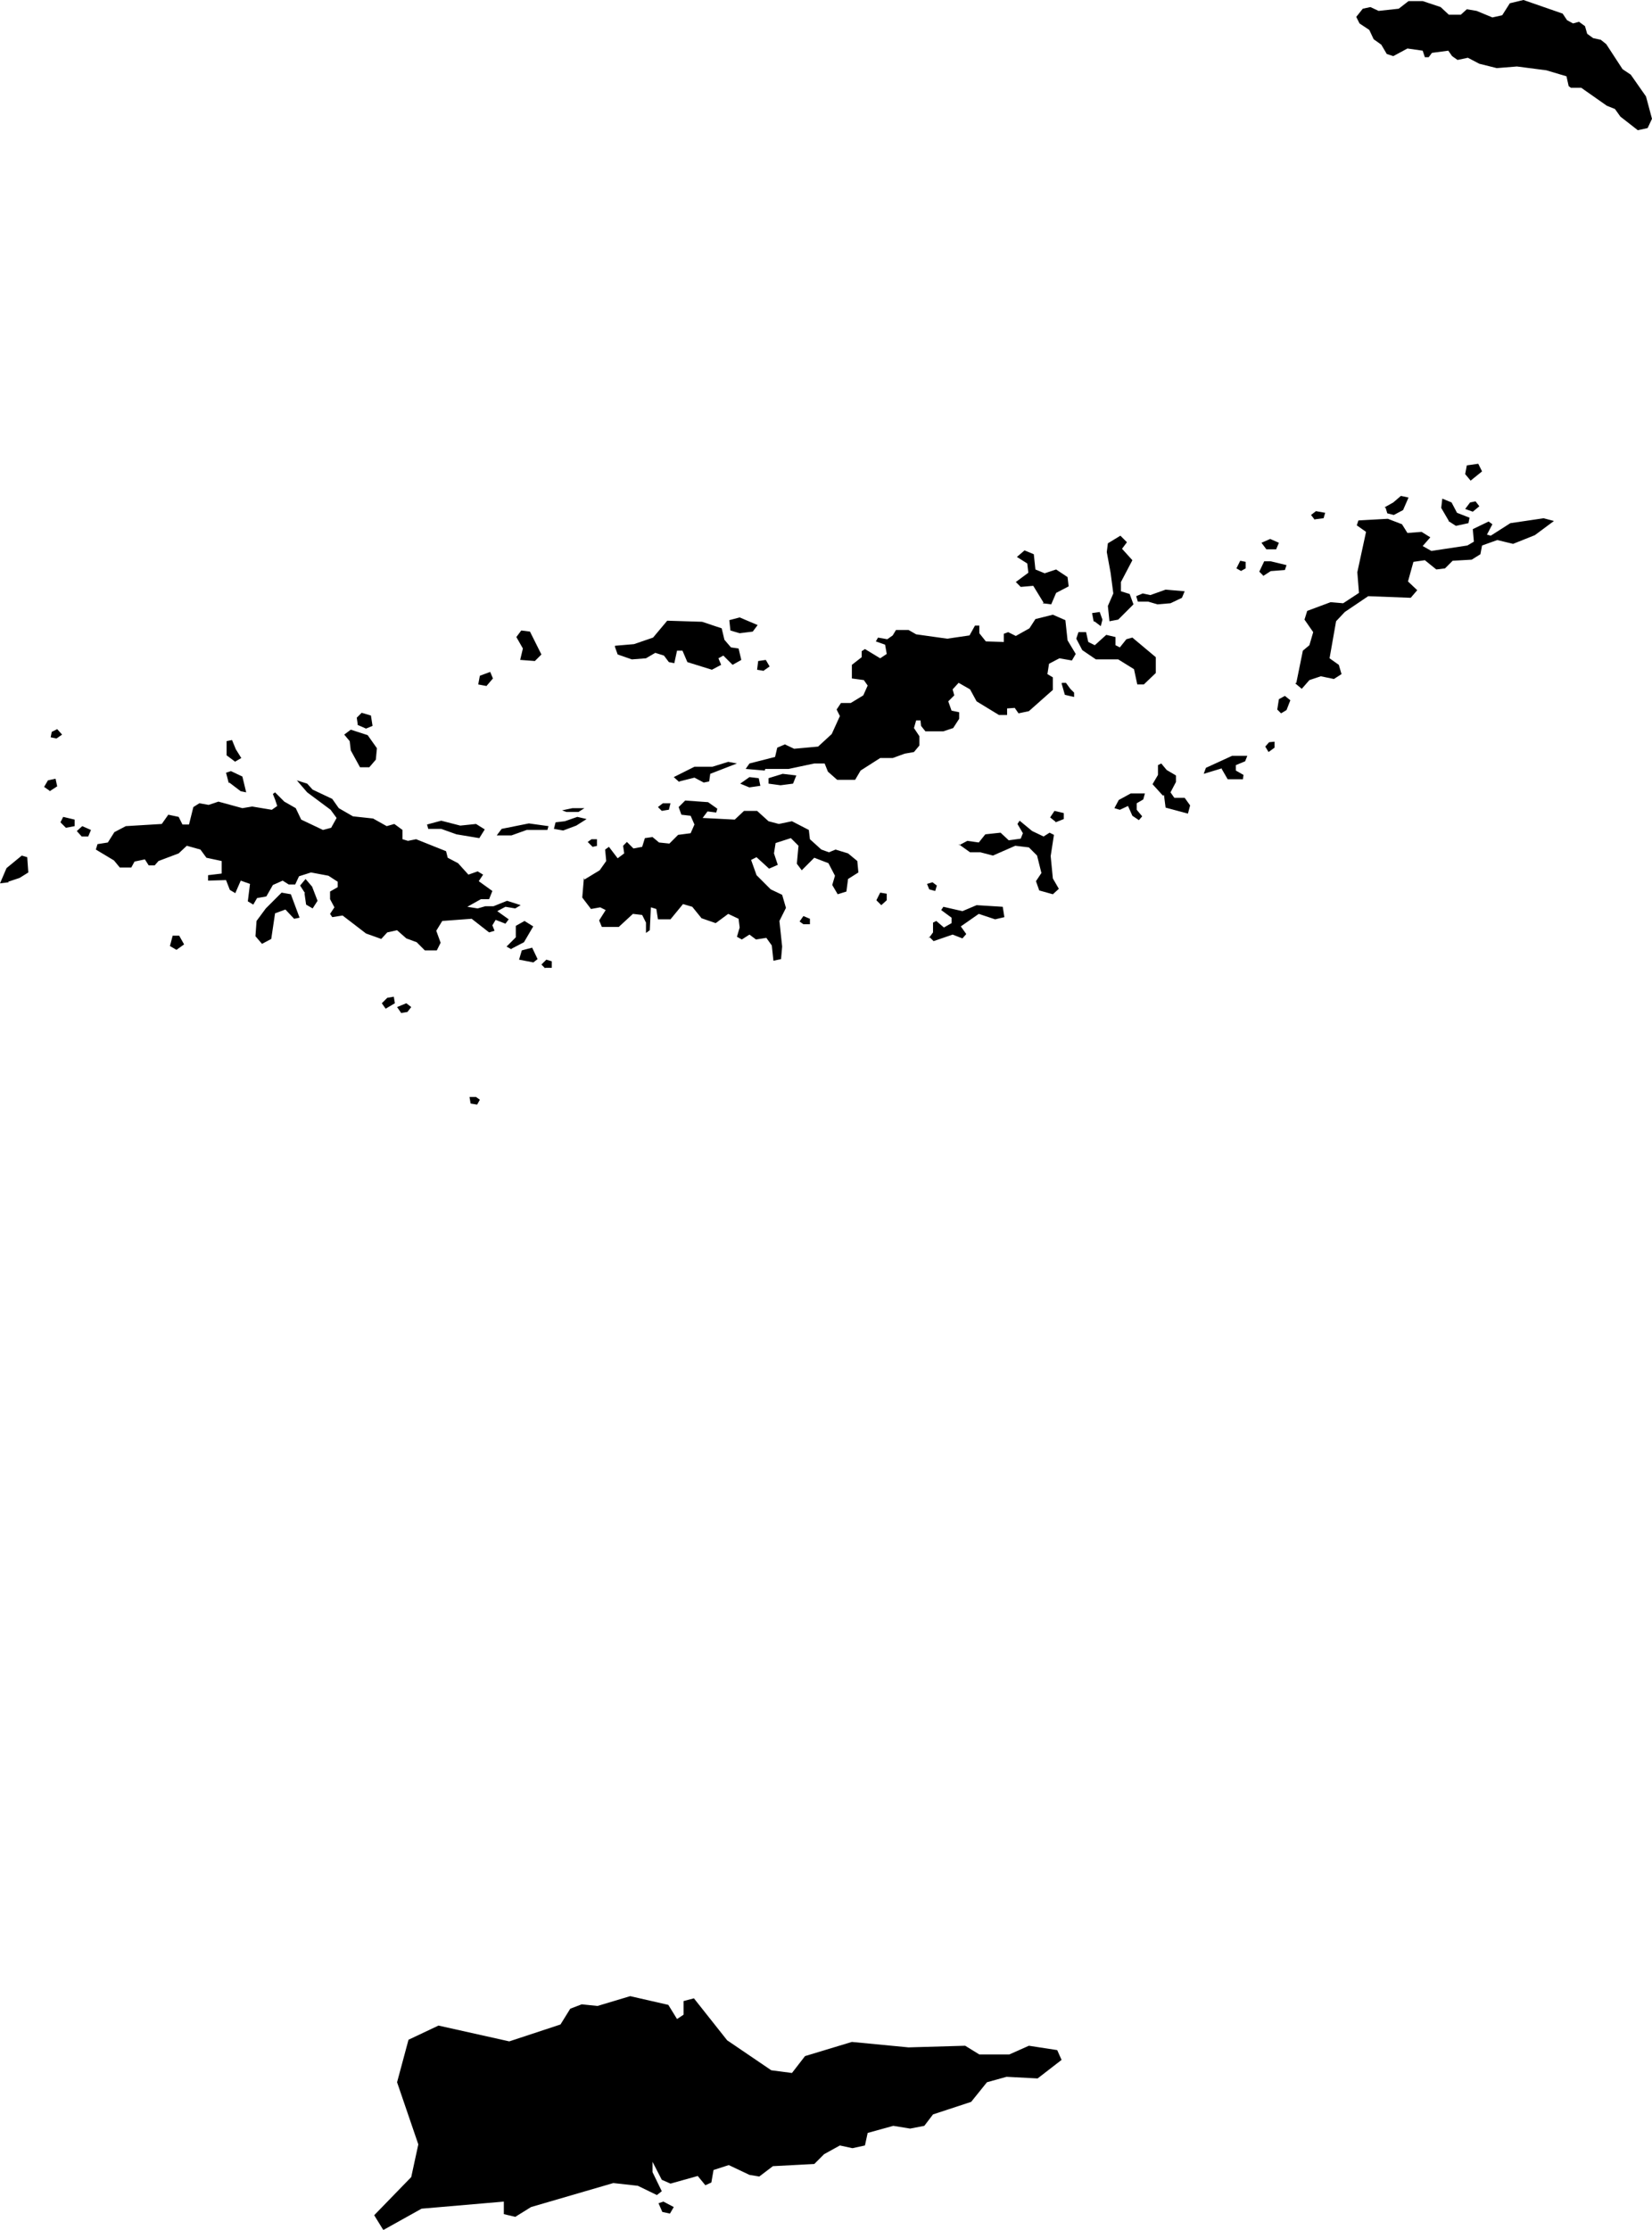<svg xmlns="http://www.w3.org/2000/svg" viewBox="400.142 380.267 3.033 4.092">
  <path d="M400.845,384.358l-0.016,-0.026l0.068,-0.07l0.013,-0.06l-0.039,-0.114l0.021,-0.078l0.055,-0.026l0.13,0.029l0.094,-0.031l0.018,-0.029l0.021,-0.008l0.029,0.003l0.06,-0.018l0.07,0.016l0.016,0.026l0.012,-0.008v-0.025l0.019,-0.005 l0.061,0.077l0.081,0.055l0.038,0.005l0.024,-0.031l0.086,-0.026l0.104,0.01l0.104,-0.003l0.026,0.016h0.055l0.036,-0.016l0.052,0.008l0.008,0.018l-0.044,0.034l-0.057,-0.003l-0.036,0.01l-0.029,0.036l-0.07,0.023l-0.016,0.021l-0.026,0.005l-0.031,-0.005l-0.047,0.013l-0.005,0.023l-0.023,0.005l-0.023,-0.005l-0.029,0.016l-0.018,0.018l-0.076,0.004l-0.025,0.019l-0.018,-0.003l-0.038,-0.018l-0.028,0.009l-0.004,0.023l-0.011,0.005l-0.014,-0.017l-0.05,0.014l-0.016,-0.007l-0.017,-0.033v0.019l0.017,0.035l-0.009,0.007l-0.035,-0.017l-0.045,-0.005l-0.151,0.044l-0.029,0.018l-0.021,-0.005v-0.023l-0.151,0.013l-0.07,0.039Z M401.351,384.31l0.007,0.016l0.014,0.003l0.007,-0.012l-0.019,-0.01l-0.009,0.003Z M401.006,382.292l0.012,0.002l0.005,-0.009l-0.007,-0.005h-0.012l0.002,0.012Z M401.76,381.928l0.01,-0.009v-0.012l-0.012,-0.002l-0.007,0.014l0.009,0.009Z M401.617,381.963h0.012v-0.01l-0.012,-0.005l-0.007,0.01l0.007,0.005Z M400.843,382.108l0.007,0.01l0.017,-0.01l-0.002,-0.012l-0.012,0.002l-0.01,0.01Z M400.878,382.126l0.012,-0.002l0.007,-0.009l-0.009,-0.007l-0.017,0.007l0.007,0.01Z M400.233,381.719l0.014,-0.009l-0.003,-0.014l-0.014,0.003l-0.007,0.012l0.01,0.007Z M400.246,381.622l0.01,-0.007l-0.009,-0.01l-0.01,0.005l-0.002,0.01l0.01,0.002Z M400.573,381.665l0.012,-0.007l-0.01,-0.016l-0.007,-0.017l-0.01,0.002v0.026l0.016,0.012Z M400.563,381.703l0.021,0.016l0.01,0.002l-0.007,-0.029l-0.021,-0.01l-0.009,0.003l0.005,0.019Z M400.928,381.788h0.024l0.028,0.01l0.042,0.007l0.01,-0.016l-0.016,-0.01l-0.029,0.003l-0.035,-0.009l-0.026,0.007l0.002,0.007Z M401.081,381.8l0.028,-0.01h0.038l0.002,-0.007l-0.036,-0.005l-0.05,0.01l-0.009,0.012h0.028Z M401.162,381.776l-0.003,0.012l0.017,0.003l0.024,-0.009l0.019,-0.012l-0.017,-0.004l-0.023,0.008l-0.017,0.002Z M400.466,382.01l0.014,-0.01l-0.009,-0.016h-0.012l-0.005,0.019l0.012,0.007Z M400.701,381.906l0.003,0.021l0.012,0.007l0.009,-0.014l-0.01,-0.026l-0.012,-0.014l-0.01,0.012l0.009,0.014Z M400.623,381.999l0.017,-0.009l0.007,-0.047l0.019,-0.007l0.016,0.017l0.01,-0.002l-0.016,-0.043l-0.017,-0.003l-0.029,0.029l-0.017,0.023l-0.002,0.028l0.012,0.014Z M400.157,381.885l0.021,-0.007l0.016,-0.01l-0.002,-0.028l-0.01,-0.003l-0.028,0.023l-0.012,0.028l0.016,-0.002Z M400.798,381.597l0.016,0.007l0.012,-0.005l-0.003,-0.019l-0.017,-0.005l-0.009,0.009l0.002,0.014Z M400.784,381.627l0.002,0.017l0.017,0.031h0.017l0.012,-0.014l0.002,-0.021l-0.017,-0.024l-0.031,-0.01l-0.012,0.009l0.01,0.012Z M400.263,381.786l0.016,-0.003v-0.012l-0.021,-0.005l-0.005,0.01l0.01,0.01Z M400.292,381.802h0.012l0.005,-0.012l-0.016,-0.007l-0.01,0.009l0.009,0.01Z M401.081,382.008l0.023,-0.012l0.017,-0.029l-0.016,-0.01l-0.016,0.009v0.021l-0.017,0.017l0.009,0.005Z M401.12,382.034l0.009,-0.007l-0.01,-0.021l-0.019,0.005l-0.005,0.017l0.026,0.005Z M401.143,382.043h0.012v-0.012l-0.01,-0.003l-0.009,0.009l0.007,0.007Z M401.37,381.753l0.003,-0.012h-0.014l-0.009,0.007l0.007,0.007l0.012,-0.002Z M401.238,381.819v-0.012h-0.01l-0.007,0.005l0.009,0.009l0.009,-0.002Z M401.214,381.878l-0.003,0.036l0.016,0.021l0.017,-0.003l0.01,0.005l-0.012,0.019l0.005,0.012h0.031l0.026,-0.024l0.017,0.002l0.007,0.014v0.019l0.007,-0.005l0.002,-0.042l0.01,0.003l0.003,0.019h0.023l0.023,-0.028 l0.017,0.005l0.017,0.021l0.026,0.009l0.023,-0.017l0.019,0.009l0.002,0.016l-0.005,0.017l0.009,0.005l0.014,-0.009l0.012,0.009l0.019,-0.003l0.01,0.014l0.003,0.028l0.014,-0.003l0.002,-0.023l-0.005,-0.047l0.012,-0.024l-0.007,-0.024l-0.021,-0.01l-0.026,-0.026l-0.01,-0.028l0.01,-0.005l0.023,0.021l0.016,-0.007l-0.007,-0.021l0.003,-0.019l0.028,-0.009l0.014,0.014l-0.003,0.033l0.009,0.012l0.023,-0.023l0.026,0.01l0.012,0.023l-0.005,0.017l0.01,0.017l0.016,-0.005l0.003,-0.023l0.019,-0.012l-0.002,-0.021l-0.017,-0.014l-0.023,-0.007l-0.012,0.005l-0.014,-0.005l-0.021,-0.019l-0.002,-0.017l-0.031,-0.016l-0.024,0.005l-0.019,-0.005l-0.021,-0.019h-0.024l-0.017,0.016l-0.059,-0.003l0.009,-0.012l0.016,0.002l0.002,-0.007l-0.017,-0.012l-0.042,-0.003l-0.012,0.012l0.005,0.014l0.017,0.002l0.007,0.016l-0.007,0.016l-0.023,0.003l-0.016,0.016l-0.019,-0.002l-0.012,-0.01l-0.014,0.002l-0.005,0.016l-0.016,0.003l-0.012,-0.012l-0.007,0.007l0.002,0.014l-0.012,0.009l-0.016,-0.021l-0.007,0.005l0.002,0.021l-0.012,0.017l-0.028,0.017Z M401.182,381.757h0.022l0.011,-0.007 h-0.022l-0.019,0.004 l0.008,0.003Z M400.348,381.842l0.014,0.017h0.021l0.006,-0.011 l0.019,-0.004l0.007,0.011h0.011l0.007,-0.008 l0.037,-0.014l0.015,-0.014l0.025,0.007l0.011,0.015l0.028,0.006v0.023l-0.025,0.003v0.01l0.033,-0.001 l0.007,0.018l0.01,0.006l0.01,-0.023l0.017,0.006l-0.004,0.032l0.01,0.006l0.007,-0.012l0.017,-0.003l0.012,-0.021l0.018,-0.008l0.011,0.007h0.012l0.007,-0.015l0.022,-0.007l0.032,0.006l0.017,0.011v0.01l-0.014,0.008v0.014l0.008,0.015l-0.008,0.012l0.004,0.006l0.019,-0.003l0.043,0.033l0.028,0.01l0.011,-0.012l0.018,-0.004l0.017,0.015l0.019,0.007l0.015,0.015h0.022l0.007,-0.014 l-0.008,-0.022l0.011,-0.018l0.054,-0.004l0.032,0.025l0.01,-0.003l-0.004,-0.01l0.006,-0.01l0.018,0.007l0.006,-0.008l-0.021,-0.015l0.015,-0.008l0.018,0.003l0.01,-0.006l-0.025,-0.008l-0.025,0.01h-0.015l-0.014,0.004l-0.019,-0.003l0.025,-0.014h0.015l0.006,-0.015l-0.025,-0.018l0.008,-0.012l-0.01,-0.006l-0.017,0.006l-0.019,-0.021l-0.019,-0.01l-0.003,-0.012l-0.055,-0.022l-0.015,0.003l-0.01,-0.003v-0.017l-0.015,-0.011 l-0.014,0.004l-0.025,-0.014l-0.037,-0.004l-0.026,-0.015l-0.012,-0.017l-0.036,-0.017l-0.01,-0.011l-0.019,-0.006l0.019,0.022l0.043,0.032l0.011,0.015l-0.01,0.018l-0.015,0.004l-0.04,-0.019l-0.01,-0.021l-0.021,-0.012l-0.017,-0.017l-0.004,0.003l0.004,0.01l0.004,0.012l-0.01,0.007l-0.036,-0.006l-0.018,0.003l-0.044,-0.012l-0.018,0.006l-0.017,-0.003l-0.011,0.007l-0.008,0.032h-0.012l-0.007,-0.014 l-0.019,-0.004l-0.012,0.017l-0.066,0.004l-0.021,0.011l-0.012,0.019l-0.019,0.003l-0.003,0.01l0.035,0.021Z  M401.854,381.886l0.008,0.006l-0.003,0.01l-0.011,-0.003l-0.004,-0.01l0.01,-0.003Z M402.638,380.31l0.018,0.012l0.008,0.017l0.014,0.01l0.01,0.017l0.012,0.004l0.026,-0.014l0.028,0.004l0.004,0.012h0.007l0.006,-0.008l0.03,-0.004l0.007,0.01l0.01,0.007l0.019,-0.004l0.021,0.011l0.032,0.008l0.037,-0.003l0.054,0.007l0.037,0.011l0.004,0.018l0.004,0.003h0.019l0.047,0.033 l0.015,0.006l0.01,0.014l0.032,0.025l0.018,-0.004l0.008,-0.017l-0.011,-0.041l-0.028,-0.04l-0.015,-0.01l-0.03,-0.046l-0.01,-0.008l-0.014,-0.003l-0.011,-0.008l-0.004,-0.014l-0.011,-0.008l-0.011,0.003l-0.011,-0.006l-0.008,-0.012l-0.072,-0.025l-0.025,0.006l-0.014,0.022l-0.018,0.004l-0.029,-0.012l-0.018,-0.003l-0.011,0.01h-0.022l-0.015,-0.014l-0.033,-0.011h-0.026l-0.018,0.014 l-0.037,0.004l-0.015,-0.007l-0.014,0.003l-0.012,0.015l0.007,0.014Z M402.08,381.776l0.015,-0.006v-0.011l-0.017,-0.004l-0.008,0.012l0.01,0.008Z M402.494,381.576l0.01,-0.006l0.007,-0.018l-0.01,-0.008l-0.011,0.006l-0.003,0.019l0.007,0.007Z M401.848,381.986l0.008,0.008l0.035,-0.012l0.018,0.007l0.007,-0.008l-0.01,-0.014l0.033,-0.023l0.03,0.01l0.017,-0.004l-0.003,-0.019l-0.048,-0.003l-0.026,0.011l-0.035,-0.008l-0.004,0.006l0.019,0.014v0.01l-0.014,0.008 l-0.014,-0.012l-0.006,0.003v0.018l-0.008,0.011Z M402.198,381.753l0.015,-0.007l0.008,0.018l0.012,0.008l0.006,-0.007l-0.01,-0.012v-0.012l0.012,-0.007l0.003,-0.011h-0.026l-0.022,0.012 l-0.008,0.015l0.01,0.003Z M402.465,381.637l0.006,0.01l0.011,-0.008v-0.011l-0.01,0.001 l-0.007,0.008Z M401.902,381.816l0.021,0.015h0.019l0.023,0.006 l0.041,-0.018l0.025,0.003l0.015,0.015l0.008,0.032l-0.01,0.015l0.006,0.017l0.025,0.007l0.011,-0.01l-0.011,-0.019l-0.004,-0.041l0.006,-0.039l-0.008,-0.004l-0.011,0.007l-0.021,-0.01l-0.023,-0.019l-0.004,0.006l0.01,0.017l-0.004,0.01l-0.022,0.003l-0.015,-0.014l-0.028,0.003l-0.012,0.015l-0.021,-0.003l-0.015,0.008Z M402.279,381.726l0.003,0.023l0.041,0.011l0.004,-0.015l-0.01,-0.014h-0.019l-0.007,-0.01l0.01,-0.019v-0.012l-0.017,-0.01l-0.01,-0.012l-0.006,0.003v0.018l-0.01,0.017l0.019,0.021Z M402.385,381.678l0.011,0.019h0.028l0.001,-0.008 l-0.014,-0.008v-0.01l0.017,-0.007l0.004,-0.01h-0.028l-0.048,0.022 l-0.004,0.011l0.033,-0.01Z M402.686,381.199l0.003,0.01l0.012,0.003l0.017,-0.009l0.01,-0.023l-0.014,-0.003l-0.014,0.012l-0.016,0.009Z M402.832,381.137l0.01,0.012l0.021,-0.017l-0.007,-0.014l-0.021,0.003l-0.003,0.016Z M402.801,381.223l0.014,0.009l0.023,-0.005l0.002,-0.01l-0.023,-0.009l-0.01,-0.019l-0.017,-0.007l-0.002,0.017l0.014,0.024Z M402.832,381.201l0.014,0.005l0.012,-0.01l-0.007,-0.009l-0.01,0.002l-0.009,0.012Z M402.056,381.374l0.016,0.002l0.009,-0.021l0.023,-0.012l-0.002,-0.017l-0.021,-0.014l-0.021,0.007l-0.017,-0.007l-0.003,-0.028l-0.017,-0.007l-0.014,0.012l0.019,0.012l0.002,0.017l-0.023,0.017l0.009,0.009l0.023,-0.002l0.019,0.031Z M402.151,381.407l0.012,0.009l0.003,-0.012l-0.005,-0.014l-0.014,0.002l0.003,0.016Z M402.468,381.275h0.017l0.005,-0.012l-0.016,-0.007l-0.016,0.007l0.009,0.012Z M402.42,381.315l0.009,-0.005v-0.012l-0.01,-0.002l-0.007,0.014l0.009,0.005Z M402.461,381.324l0.014,-0.009l0.026,-0.002l0.003,-0.009l-0.029,-0.007h-0.012l-0.009,0.019l0.007,0.007Z M402.556,381.22l0.016,-0.002l0.003,-0.01l-0.017,-0.003l-0.009,0.007l0.007,0.009Z M401.035,381.526l0.012,-0.014l-0.005,-0.012l-0.019,0.007l-0.003,0.016l0.016,0.003Z M401.389,381.701l0.028,-0.007l0.017,0.009l0.01,-0.002l0.002,-0.014l0.049,-0.019l-0.016,-0.003l-0.029,0.009h-0.033l-0.038,0.019l0.01,0.009Z M401.098,381.478l0.026,0.002l0.012,-0.012l-0.021,-0.042l-0.016,-0.002l-0.009,0.012l0.012,0.021l-0.005,0.021Z M401.5,381.429l0.024,-0.003l0.009,-0.012l-0.033,-0.014l-0.019,0.005l0.002,0.019l0.017,0.005Z M401.545,381.497l0.01,-0.007l-0.007,-0.012l-0.014,0.002l-0.002,0.016l0.012,0.002Z M401.517,381.712l0.021,-0.003l-0.003,-0.014l-0.017,-0.002l-0.017,0.012l0.017,0.007Z M401.271,381.454l0.005,0.014l0.026,0.009l0.026,-0.002l0.017,-0.01l0.016,0.005l0.009,0.012l0.01,0.002l0.005,-0.023h0.01l0.009,0.021l0.045,0.014l0.017,-0.009l-0.005,-0.012l0.009,-0.005l0.017,0.017l0.016,-0.009l-0.005,-0.021l-0.014,-0.002l-0.012,-0.014l-0.005,-0.021l-0.036,-0.012l-0.064,-0.002l-0.026,0.031l-0.035,0.012l-0.035,0.003Z M402.179,381.407l0.016,-0.003l0.028,-0.028l-0.007,-0.019l-0.016,-0.005v-0.017l0.021,-0.04l-0.019,-0.021l0.009,-0.012l-0.012,-0.012l-0.023,0.014l-0.002,0.016l0.007,0.038l0.005,0.038l-0.01,0.023l0.003,0.029Z M402.25,381.371l0.017,0.005l0.024,-0.002l0.021,-0.01l0.005,-0.012l-0.035,-0.003l-0.028,0.01l-0.014,-0.003l-0.012,0.005l0.003,0.01h0.017Z M402.52,381.521l0.012,0.01l0.014,-0.016l0.021,-0.007l0.024,0.005l0.014,-0.009l-0.005,-0.017l-0.017,-0.012l0.012,-0.068l0.016,-0.017l0.043,-0.029l0.078,0.003l0.012,-0.014l-0.017,-0.016l0.01,-0.036l0.021,-0.003l0.021,0.017l0.016,-0.002l0.014,-0.014l0.035,-0.002l0.016,-0.01l0.003,-0.016l0.028,-0.01l0.029,0.007l0.04,-0.016l0.035,-0.026l-0.019,-0.005l-0.061,0.009l-0.036,0.023l-0.007,-0.002l0.01,-0.019l-0.007,-0.005l-0.029,0.014l0.002,0.023l-0.012,0.007l-0.066,0.01l-0.016,-0.009l0.014,-0.016l-0.016,-0.01l-0.026,0.002l-0.01,-0.016l-0.026,-0.01l-0.054,0.003l-0.003,0.009l0.017,0.012l-0.016,0.074l0.003,0.038l-0.029,0.019l-0.023,-0.002l-0.043,0.016l-0.005,0.016l0.016,0.023l-0.007,0.024l-0.012,0.01l-0.012,0.059Z M402.091,381.521l0.006,0.021l0.017,0.004v-0.008l-0.007,-0.007 l-0.008,-0.011h-0.007Z M402.118,381.439l0.011,0.021l0.025,0.017h0.041l0.029,0.018 l0.006,0.028h0.012l0.022,-0.021v-0.029l-0.043,-0.036 l-0.011,0.003l-0.012,0.015l-0.008,-0.004v-0.015l-0.017,-0.004 l-0.021,0.019l-0.012,-0.006l-0.004,-0.018h-0.014l-0.004,0.012 Z M401.547,381.678h0.043l0.047,-0.01 h0.019l0.006,0.015 l0.017,0.015h0.033l0.01,-0.017 l0.036,-0.023h0.023l0.022,-0.008 l0.017,-0.003l0.01,-0.012v-0.017l-0.01,-0.015l0.004,-0.014h0.008l0.001,0.01 l0.008,0.01h0.033l0.018,-0.006l0.011,-0.017v-0.012l-0.014,-0.003 l-0.006,-0.017l0.011,-0.011l-0.003,-0.011l0.011,-0.012l0.021,0.012l0.012,0.022l0.041,0.025h0.015v-0.012l0.014,-0.001 l0.007,0.01l0.019,-0.004l0.044,-0.039v-0.023l-0.01,-0.006 l0.003,-0.019l0.019,-0.01l0.023,0.004l0.007,-0.012l-0.015,-0.025l-0.004,-0.037l-0.023,-0.01l-0.032,0.008l-0.011,0.017l-0.025,0.014l-0.014,-0.007l-0.008,0.003v0.015l-0.033,-0.001 l-0.012,-0.015v-0.014h-0.008l-0.01,0.018l-0.041,0.006l-0.057,-0.008l-0.014,-0.008h-0.023l-0.006,0.01 l-0.01,0.007l-0.017,-0.003l-0.004,0.007l0.017,0.006l0.003,0.017l-0.012,0.008l-0.028,-0.017l-0.006,0.004v0.011l-0.018,0.014 v0.025l0.022,0.003 l0.007,0.01l-0.008,0.018l-0.023,0.014h-0.018l-0.008,0.012 l0.006,0.012l-0.015,0.033l-0.025,0.023l-0.044,0.004l-0.017,-0.008l-0.014,0.006l-0.004,0.017l-0.047,0.012l-0.007,0.01l0.035,0.003Z M401.553,381.695v0.01l0.022,0.003 l0.023,-0.003l0.006,-0.015l-0.025,-0.003l-0.026,0.008Z  M400.845,384.358l-0.016,-0.026l0.068,-0.07l0.013,-0.06l-0.039,-0.114l0.021,-0.078l0.055,-0.026l0.13,0.029l0.094,-0.031l0.018,-0.029l0.021,-0.008l0.029,0.003l0.06,-0.018l0.07,0.016l0.016,0.026l0.012,-0.008v-0.025l0.019,-0.005 l0.061,0.077l0.081,0.055l0.038,0.005l0.024,-0.031l0.086,-0.026l0.104,0.01l0.104,-0.003l0.026,0.016h0.055l0.036,-0.016l0.052,0.008l0.008,0.018l-0.044,0.034l-0.057,-0.003l-0.036,0.01l-0.029,0.036l-0.07,0.023l-0.016,0.021l-0.026,0.005l-0.031,-0.005l-0.047,0.013l-0.005,0.023l-0.023,0.005l-0.023,-0.005l-0.029,0.016l-0.018,0.018l-0.076,0.004l-0.025,0.019l-0.018,-0.003l-0.038,-0.018l-0.028,0.009l-0.004,0.023l-0.011,0.005l-0.014,-0.017l-0.05,0.014l-0.016,-0.007l-0.017,-0.033v0.019l0.017,0.035l-0.009,0.007l-0.035,-0.017l-0.045,-0.005l-0.151,0.044l-0.029,0.018l-0.021,-0.005v-0.023l-0.151,0.013l-0.07,0.039Z M401.351,384.31l0.007,0.016l0.014,0.003l0.007,-0.012l-0.019,-0.01l-0.009,0.003Z M401.006,382.292l0.012,0.002l0.005,-0.009l-0.007,-0.005h-0.012l0.002,0.012Z M401.76,381.928l0.01,-0.009v-0.012l-0.012,-0.002l-0.007,0.014l0.009,0.009Z M401.617,381.963h0.012v-0.01l-0.012,-0.005l-0.007,0.01l0.007,0.005Z M400.843,382.108l0.007,0.01l0.017,-0.01l-0.002,-0.012l-0.012,0.002l-0.01,0.01Z M400.878,382.126l0.012,-0.002l0.007,-0.009l-0.009,-0.007l-0.017,0.007l0.007,0.01Z M400.233,381.719l0.014,-0.009l-0.003,-0.014l-0.014,0.003l-0.007,0.012l0.01,0.007Z M400.246,381.622l0.01,-0.007l-0.009,-0.01l-0.01,0.005l-0.002,0.01l0.01,0.002Z M400.573,381.665l0.012,-0.007l-0.01,-0.016l-0.007,-0.017l-0.01,0.002v0.026l0.016,0.012Z M400.563,381.703l0.021,0.016l0.01,0.002l-0.007,-0.029l-0.021,-0.01l-0.009,0.003l0.005,0.019Z M400.928,381.788h0.024l0.028,0.01l0.042,0.007l0.01,-0.016l-0.016,-0.01l-0.029,0.003l-0.035,-0.009l-0.026,0.007l0.002,0.007Z M401.081,381.8l0.028,-0.01h0.038l0.002,-0.007l-0.036,-0.005l-0.05,0.01l-0.009,0.012h0.028Z M401.162,381.776l-0.003,0.012l0.017,0.003l0.024,-0.009l0.019,-0.012l-0.017,-0.004l-0.023,0.008l-0.017,0.002Z M400.466,382.01l0.014,-0.01l-0.009,-0.016h-0.012l-0.005,0.019l0.012,0.007Z M400.701,381.906l0.003,0.021l0.012,0.007l0.009,-0.014l-0.01,-0.026l-0.012,-0.014l-0.01,0.012l0.009,0.014Z M400.623,381.999l0.017,-0.009l0.007,-0.047l0.019,-0.007l0.016,0.017l0.01,-0.002l-0.016,-0.043l-0.017,-0.003l-0.029,0.029l-0.017,0.023l-0.002,0.028l0.012,0.014Z M400.157,381.885l0.021,-0.007l0.016,-0.01l-0.002,-0.028l-0.01,-0.003l-0.028,0.023l-0.012,0.028l0.016,-0.002Z M400.798,381.597l0.016,0.007l0.012,-0.005l-0.003,-0.019l-0.017,-0.005l-0.009,0.009l0.002,0.014Z M400.784,381.627l0.002,0.017l0.017,0.031h0.017l0.012,-0.014l0.002,-0.021l-0.017,-0.024l-0.031,-0.01l-0.012,0.009l0.01,0.012Z M400.263,381.786l0.016,-0.003v-0.012l-0.021,-0.005l-0.005,0.01l0.01,0.01Z M400.292,381.802h0.012l0.005,-0.012l-0.016,-0.007l-0.01,0.009l0.009,0.01Z M401.081,382.008l0.023,-0.012l0.017,-0.029l-0.016,-0.01l-0.016,0.009v0.021l-0.017,0.017l0.009,0.005Z M401.12,382.034l0.009,-0.007l-0.01,-0.021l-0.019,0.005l-0.005,0.017l0.026,0.005Z M401.143,382.043h0.012v-0.012l-0.01,-0.003l-0.009,0.009l0.007,0.007Z M401.37,381.753l0.003,-0.012h-0.014l-0.009,0.007l0.007,0.007l0.012,-0.002Z M401.238,381.819v-0.012h-0.01l-0.007,0.005l0.009,0.009l0.009,-0.002Z M401.214,381.878l-0.003,0.036l0.016,0.021l0.017,-0.003l0.01,0.005l-0.012,0.019l0.005,0.012h0.031l0.026,-0.024l0.017,0.002l0.007,0.014v0.019l0.007,-0.005l0.002,-0.042l0.01,0.003l0.003,0.019h0.023l0.023,-0.028 l0.017,0.005l0.017,0.021l0.026,0.009l0.023,-0.017l0.019,0.009l0.002,0.016l-0.005,0.017l0.009,0.005l0.014,-0.009l0.012,0.009l0.019,-0.003l0.01,0.014l0.003,0.028l0.014,-0.003l0.002,-0.023l-0.005,-0.047l0.012,-0.024l-0.007,-0.024l-0.021,-0.01l-0.026,-0.026l-0.01,-0.028l0.01,-0.005l0.023,0.021l0.016,-0.007l-0.007,-0.021l0.003,-0.019l0.028,-0.009l0.014,0.014l-0.003,0.033l0.009,0.012l0.023,-0.023l0.026,0.01l0.012,0.023l-0.005,0.017l0.01,0.017l0.016,-0.005l0.003,-0.023l0.019,-0.012l-0.002,-0.021l-0.017,-0.014l-0.023,-0.007l-0.012,0.005l-0.014,-0.005l-0.021,-0.019l-0.002,-0.017l-0.031,-0.016l-0.024,0.005l-0.019,-0.005l-0.021,-0.019h-0.024l-0.017,0.016l-0.059,-0.003l0.009,-0.012l0.016,0.002l0.002,-0.007l-0.017,-0.012l-0.042,-0.003l-0.012,0.012l0.005,0.014l0.017,0.002l0.007,0.016l-0.007,0.016l-0.023,0.003l-0.016,0.016l-0.019,-0.002l-0.012,-0.01l-0.014,0.002l-0.005,0.016l-0.016,0.003l-0.012,-0.012l-0.007,0.007l0.002,0.014l-0.012,0.009l-0.016,-0.021l-0.007,0.005l0.002,0.021l-0.012,0.017l-0.028,0.017Z M401.182,381.757h0.022l0.011,-0.007 h-0.022l-0.019,0.004 l0.008,0.003Z M400.348,381.842l0.014,0.017h0.021l0.006,-0.011 l0.019,-0.004l0.007,0.011h0.011l0.007,-0.008 l0.037,-0.014l0.015,-0.014l0.025,0.007l0.011,0.015l0.028,0.006v0.023l-0.025,0.003v0.01l0.033,-0.001 l0.007,0.018l0.01,0.006l0.01,-0.023l0.017,0.006l-0.004,0.032l0.01,0.006l0.007,-0.012l0.017,-0.003l0.012,-0.021l0.018,-0.008l0.011,0.007h0.012l0.007,-0.015l0.022,-0.007l0.032,0.006l0.017,0.011v0.01l-0.014,0.008v0.014l0.008,0.015l-0.008,0.012l0.004,0.006l0.019,-0.003l0.043,0.033l0.028,0.01l0.011,-0.012l0.018,-0.004l0.017,0.015l0.019,0.007l0.015,0.015h0.022l0.007,-0.014 l-0.008,-0.022l0.011,-0.018l0.054,-0.004l0.032,0.025l0.01,-0.003l-0.004,-0.01l0.006,-0.01l0.018,0.007l0.006,-0.008l-0.021,-0.015l0.015,-0.008l0.018,0.003l0.01,-0.006l-0.025,-0.008l-0.025,0.01h-0.015l-0.014,0.004l-0.019,-0.003l0.025,-0.014h0.015l0.006,-0.015l-0.025,-0.018l0.008,-0.012l-0.01,-0.006l-0.017,0.006l-0.019,-0.021l-0.019,-0.01l-0.003,-0.012l-0.055,-0.022l-0.015,0.003l-0.01,-0.003v-0.017l-0.015,-0.011 l-0.014,0.004l-0.025,-0.014l-0.037,-0.004l-0.026,-0.015l-0.012,-0.017l-0.036,-0.017l-0.01,-0.011l-0.019,-0.006l0.019,0.022l0.043,0.032l0.011,0.015l-0.01,0.018l-0.015,0.004l-0.04,-0.019l-0.01,-0.021l-0.021,-0.012l-0.017,-0.017l-0.004,0.003l0.004,0.01l0.004,0.012l-0.01,0.007l-0.036,-0.006l-0.018,0.003l-0.044,-0.012l-0.018,0.006l-0.017,-0.003l-0.011,0.007l-0.008,0.032h-0.012l-0.007,-0.014 l-0.019,-0.004l-0.012,0.017l-0.066,0.004l-0.021,0.011l-0.012,0.019l-0.019,0.003l-0.003,0.01l0.035,0.021Z  M401.854,381.886l0.008,0.006l-0.003,0.01l-0.011,-0.003l-0.004,-0.01l0.01,-0.003Z M402.638,380.31l0.018,0.012l0.008,0.017l0.014,0.01l0.01,0.017l0.012,0.004l0.026,-0.014l0.028,0.004l0.004,0.012h0.007l0.006,-0.008l0.03,-0.004l0.007,0.01l0.01,0.007l0.019,-0.004l0.021,0.011l0.032,0.008l0.037,-0.003l0.054,0.007l0.037,0.011l0.004,0.018l0.004,0.003h0.019l0.047,0.033 l0.015,0.006l0.01,0.014l0.032,0.025l0.018,-0.004l0.008,-0.017l-0.011,-0.041l-0.028,-0.04l-0.015,-0.01l-0.03,-0.046l-0.01,-0.008l-0.014,-0.003l-0.011,-0.008l-0.004,-0.014l-0.011,-0.008l-0.011,0.003l-0.011,-0.006l-0.008,-0.012l-0.072,-0.025l-0.025,0.006l-0.014,0.022l-0.018,0.004l-0.029,-0.012l-0.018,-0.003l-0.011,0.01h-0.022l-0.015,-0.014l-0.033,-0.011h-0.026l-0.018,0.014 l-0.037,0.004l-0.015,-0.007l-0.014,0.003l-0.012,0.015l0.007,0.014Z M402.08,381.776l0.015,-0.006v-0.011l-0.017,-0.004l-0.008,0.012l0.01,0.008Z M402.494,381.576l0.01,-0.006l0.007,-0.018l-0.01,-0.008l-0.011,0.006l-0.003,0.019l0.007,0.007Z M401.848,381.986l0.008,0.008l0.035,-0.012l0.018,0.007l0.007,-0.008l-0.01,-0.014l0.033,-0.023l0.03,0.01l0.017,-0.004l-0.003,-0.019l-0.048,-0.003l-0.026,0.011l-0.035,-0.008l-0.004,0.006l0.019,0.014v0.01l-0.014,0.008 l-0.014,-0.012l-0.006,0.003v0.018l-0.008,0.011Z M402.198,381.753l0.015,-0.007l0.008,0.018l0.012,0.008l0.006,-0.007l-0.01,-0.012v-0.012l0.012,-0.007l0.003,-0.011h-0.026l-0.022,0.012 l-0.008,0.015l0.01,0.003Z M402.465,381.637l0.006,0.01l0.011,-0.008v-0.011l-0.01,0.001 l-0.007,0.008Z M401.902,381.816l0.021,0.015h0.019l0.023,0.006 l0.041,-0.018l0.025,0.003l0.015,0.015l0.008,0.032l-0.01,0.015l0.006,0.017l0.025,0.007l0.011,-0.01l-0.011,-0.019l-0.004,-0.041l0.006,-0.039l-0.008,-0.004l-0.011,0.007l-0.021,-0.01l-0.023,-0.019l-0.004,0.006l0.01,0.017l-0.004,0.01l-0.022,0.003l-0.015,-0.014l-0.028,0.003l-0.012,0.015l-0.021,-0.003l-0.015,0.008Z M402.279,381.726l0.003,0.023l0.041,0.011l0.004,-0.015l-0.01,-0.014h-0.019l-0.007,-0.01l0.01,-0.019v-0.012l-0.017,-0.01l-0.01,-0.012l-0.006,0.003v0.018l-0.01,0.017l0.019,0.021Z M402.385,381.678l0.011,0.019h0.028l0.001,-0.008 l-0.014,-0.008v-0.01l0.017,-0.007l0.004,-0.01h-0.028l-0.048,0.022 l-0.004,0.011l0.033,-0.01Z M402.686,381.199l0.003,0.01l0.012,0.003l0.017,-0.009l0.01,-0.023l-0.014,-0.003l-0.014,0.012l-0.016,0.009Z M402.832,381.137l0.01,0.012l0.021,-0.017l-0.007,-0.014l-0.021,0.003l-0.003,0.016Z M402.801,381.223l0.014,0.009l0.023,-0.005l0.002,-0.01l-0.023,-0.009l-0.01,-0.019l-0.017,-0.007l-0.002,0.017l0.014,0.024Z M402.832,381.201l0.014,0.005l0.012,-0.01l-0.007,-0.009l-0.01,0.002l-0.009,0.012Z M402.056,381.374l0.016,0.002l0.009,-0.021l0.023,-0.012l-0.002,-0.017l-0.021,-0.014l-0.021,0.007l-0.017,-0.007l-0.003,-0.028l-0.017,-0.007l-0.014,0.012l0.019,0.012l0.002,0.017l-0.023,0.017l0.009,0.009l0.023,-0.002l0.019,0.031Z M402.151,381.407l0.012,0.009l0.003,-0.012l-0.005,-0.014l-0.014,0.002l0.003,0.016Z M402.468,381.275h0.017l0.005,-0.012l-0.016,-0.007l-0.016,0.007l0.009,0.012Z M402.42,381.315l0.009,-0.005v-0.012l-0.01,-0.002l-0.007,0.014l0.009,0.005Z M402.461,381.324l0.014,-0.009l0.026,-0.002l0.003,-0.009l-0.029,-0.007h-0.012l-0.009,0.019l0.007,0.007Z M402.556,381.22l0.016,-0.002l0.003,-0.01l-0.017,-0.003l-0.009,0.007l0.007,0.009Z M401.035,381.526l0.012,-0.014l-0.005,-0.012l-0.019,0.007l-0.003,0.016l0.016,0.003Z M401.389,381.701l0.028,-0.007l0.017,0.009l0.01,-0.002l0.002,-0.014l0.049,-0.019l-0.016,-0.003l-0.029,0.009h-0.033l-0.038,0.019l0.01,0.009Z M401.098,381.478l0.026,0.002l0.012,-0.012l-0.021,-0.042l-0.016,-0.002l-0.009,0.012l0.012,0.021l-0.005,0.021Z M401.5,381.429l0.024,-0.003l0.009,-0.012l-0.033,-0.014l-0.019,0.005l0.002,0.019l0.017,0.005Z M401.545,381.497l0.01,-0.007l-0.007,-0.012l-0.014,0.002l-0.002,0.016l0.012,0.002Z M401.517,381.712l0.021,-0.003l-0.003,-0.014l-0.017,-0.002l-0.017,0.012l0.017,0.007Z M401.271,381.454l0.005,0.014l0.026,0.009l0.026,-0.002l0.017,-0.01l0.016,0.005l0.009,0.012l0.01,0.002l0.005,-0.023h0.01l0.009,0.021l0.045,0.014l0.017,-0.009l-0.005,-0.012l0.009,-0.005l0.017,0.017l0.016,-0.009l-0.005,-0.021l-0.014,-0.002l-0.012,-0.014l-0.005,-0.021l-0.036,-0.012l-0.064,-0.002l-0.026,0.031l-0.035,0.012l-0.035,0.003Z M402.179,381.407l0.016,-0.003l0.028,-0.028l-0.007,-0.019l-0.016,-0.005v-0.017l0.021,-0.04l-0.019,-0.021l0.009,-0.012l-0.012,-0.012l-0.023,0.014l-0.002,0.016l0.007,0.038l0.005,0.038l-0.01,0.023l0.003,0.029Z M402.25,381.371l0.017,0.005l0.024,-0.002l0.021,-0.01l0.005,-0.012l-0.035,-0.003l-0.028,0.01l-0.014,-0.003l-0.012,0.005l0.003,0.01h0.017Z M402.52,381.521l0.012,0.01l0.014,-0.016l0.021,-0.007l0.024,0.005l0.014,-0.009l-0.005,-0.017l-0.017,-0.012l0.012,-0.068l0.016,-0.017l0.043,-0.029l0.078,0.003l0.012,-0.014l-0.017,-0.016l0.01,-0.036l0.021,-0.003l0.021,0.017l0.016,-0.002l0.014,-0.014l0.035,-0.002l0.016,-0.01l0.003,-0.016l0.028,-0.01l0.029,0.007l0.04,-0.016l0.035,-0.026l-0.019,-0.005l-0.061,0.009l-0.036,0.023l-0.007,-0.002l0.01,-0.019l-0.007,-0.005l-0.029,0.014l0.002,0.023l-0.012,0.007l-0.066,0.01l-0.016,-0.009l0.014,-0.016l-0.016,-0.01l-0.026,0.002l-0.01,-0.016l-0.026,-0.01l-0.054,0.003l-0.003,0.009l0.017,0.012l-0.016,0.074l0.003,0.038l-0.029,0.019l-0.023,-0.002l-0.043,0.016l-0.005,0.016l0.016,0.023l-0.007,0.024l-0.012,0.01l-0.012,0.059Z M402.091,381.521l0.006,0.021l0.017,0.004v-0.008l-0.007,-0.007 l-0.008,-0.011h-0.007Z M402.118,381.439l0.011,0.021l0.025,0.017h0.041l0.029,0.018 l0.006,0.028h0.012l0.022,-0.021v-0.029l-0.043,-0.036 l-0.011,0.003l-0.012,0.015l-0.008,-0.004v-0.015l-0.017,-0.004 l-0.021,0.019l-0.012,-0.006l-0.004,-0.018h-0.014l-0.004,0.012 Z M401.547,381.678h0.043l0.047,-0.01 h0.019l0.006,0.015 l0.017,0.015h0.033l0.01,-0.017 l0.036,-0.023h0.023l0.022,-0.008 l0.017,-0.003l0.01,-0.012v-0.017l-0.01,-0.015l0.004,-0.014h0.008l0.001,0.01 l0.008,0.01h0.033l0.018,-0.006l0.011,-0.017v-0.012l-0.014,-0.003 l-0.006,-0.017l0.011,-0.011l-0.003,-0.011l0.011,-0.012l0.021,0.012l0.012,0.022l0.041,0.025h0.015v-0.012l0.014,-0.001 l0.007,0.01l0.019,-0.004l0.044,-0.039v-0.023l-0.01,-0.006 l0.003,-0.019l0.019,-0.01l0.023,0.004l0.007,-0.012l-0.015,-0.025l-0.004,-0.037l-0.023,-0.01l-0.032,0.008l-0.011,0.017l-0.025,0.014l-0.014,-0.007l-0.008,0.003v0.015l-0.033,-0.001 l-0.012,-0.015v-0.014h-0.008l-0.01,0.018l-0.041,0.006l-0.057,-0.008l-0.014,-0.008h-0.023l-0.006,0.01 l-0.01,0.007l-0.017,-0.003l-0.004,0.007l0.017,0.006l0.003,0.017l-0.012,0.008l-0.028,-0.017l-0.006,0.004v0.011l-0.018,0.014 v0.025l0.022,0.003 l0.007,0.01l-0.008,0.018l-0.023,0.014h-0.018l-0.008,0.012 l0.006,0.012l-0.015,0.033l-0.025,0.023l-0.044,0.004l-0.017,-0.008l-0.014,0.006l-0.004,0.017l-0.047,0.012l-0.007,0.01l0.035,0.003Z M401.553,381.695v0.01l0.022,0.003 l0.023,-0.003l0.006,-0.015l-0.025,-0.003l-0.026,0.008Z "/>
</svg>

